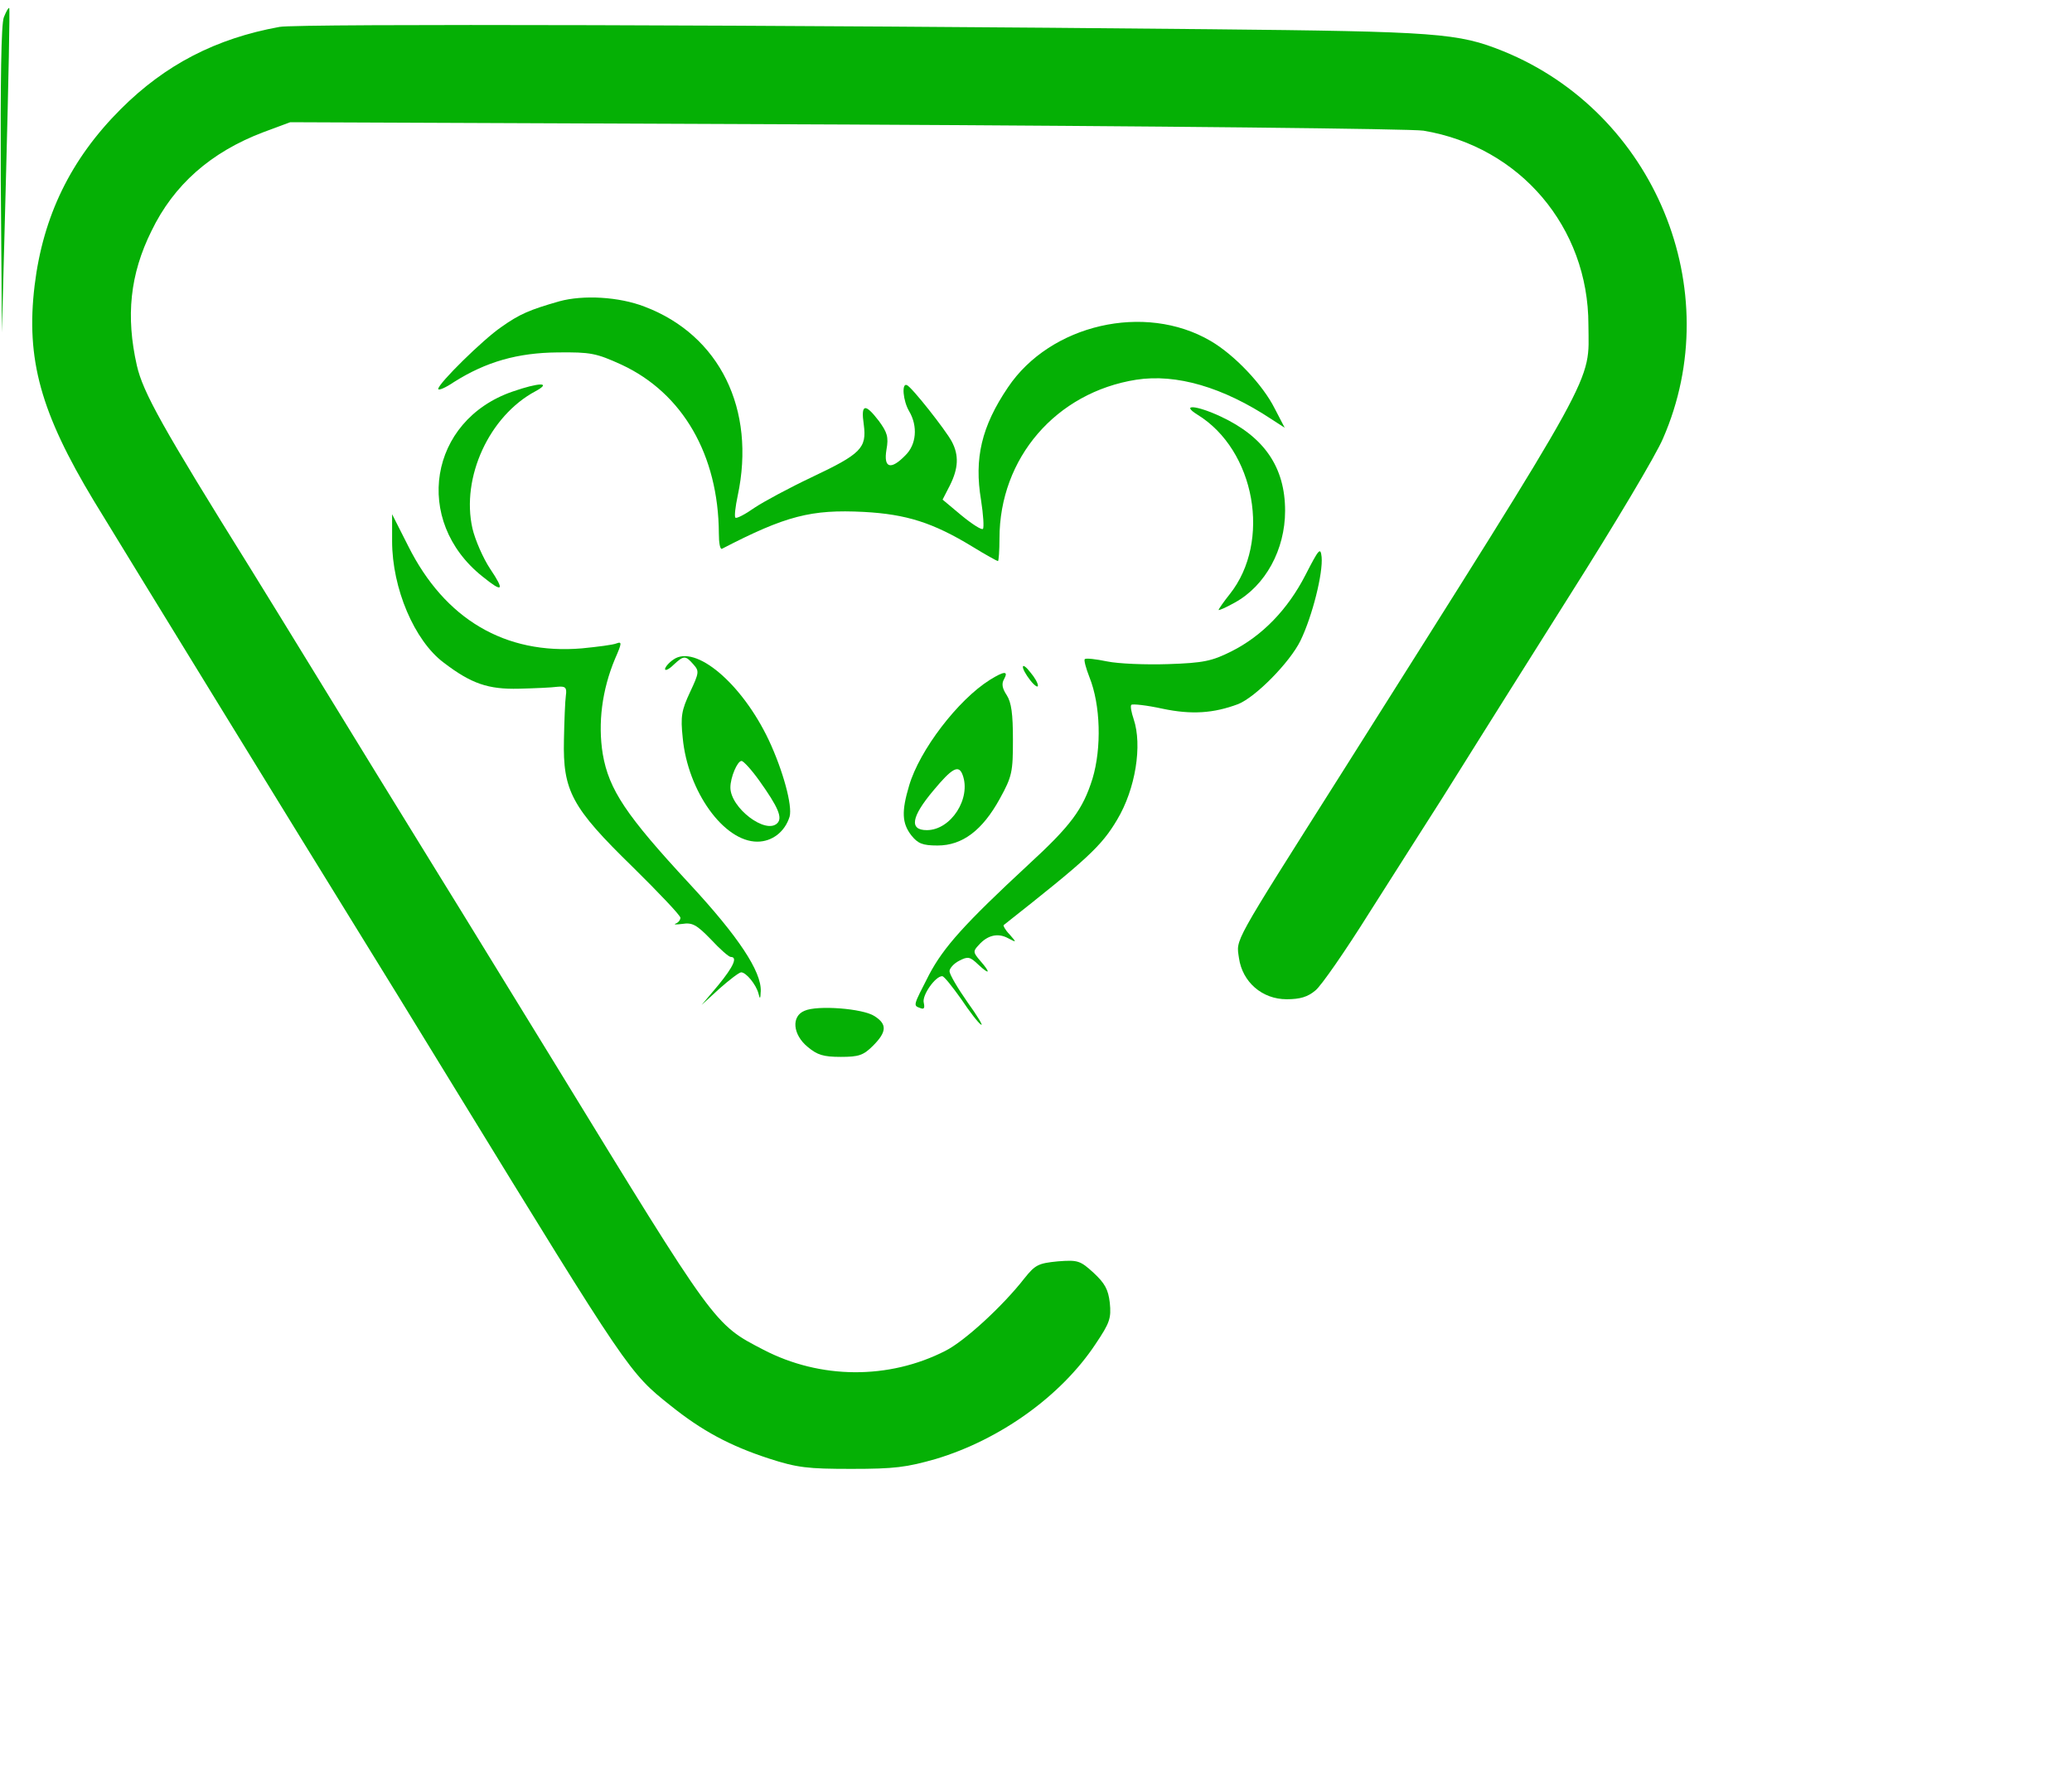  <svg  version="1.0" xmlns="http://www.w3.org/2000/svg"  width="539pt" height="463pt" viewBox="0 0 539 463"  preserveAspectRatio="xMidYMid meet">  <g transform="translate(0,463) scale(0.1,-0.1)" fill="#05b005" stroke="none"> <path d="M10 4585 c-7 -17 -9 -167 -8 -423 l3 -397 11 420 c6 231 10 422 8 424 -2 2 -8 -9 -14 -24z"/> <path d="M727 4560 c-165 -30 -297 -98 -413 -214 -130 -130 -202 -278 -224 -459 -23 -192 16 -331 154 -560 98 -161 556 -907 686 -1117 43 -69 157 -255 255 -415 450 -734 452 -737 559 -822 82 -66 155 -105 256 -138 74 -24 101 -27 215 -27 112 0 143 4 220 26 166 50 325 163 415 299 37 55 41 67 37 107 -4 35 -13 51 -42 78 -35 32 -41 34 -93 30 -51 -5 -59 -9 -87 -44 -56 -72 -156 -164 -206 -189 -147 -75 -325 -74 -473 3 -129 67 -123 59 -541 742 -120 195 -252 411 -295 480 -119 193 -228 370 -335 545 -54 88 -127 207 -163 265 -230 369 -280 459 -296 529 -29 128 -18 237 38 350 58 120 154 205 291 257 l70 26 1448 -6 c797 -4 1472 -11 1500 -16 251 -42 429 -251 429 -505 1 -156 35 -94 -644 -1170 -286 -452 -272 -427 -265 -478 9 -62 60 -107 124 -107 35 0 55 6 75 23 15 12 78 103 140 202 63 99 148 233 189 297 41 65 85 136 99 158 14 22 119 190 234 372 116 183 225 366 242 407 169 387 -22 848 -416 1008 -117 47 -169 51 -765 57 -1094 11 -2371 15 -2418 6z"/> <path d="M1455 3846 c-77 -22 -103 -33 -151 -67 -47 -32 -164 -147 -164 -161 0 -5 19 3 41 18 84 53 166 76 269 77 87 1 101 -2 167 -32 159 -74 252 -235 253 -439 0 -24 3 -42 8 -40 166 86 232 103 369 96 111 -6 180 -28 282 -90 34 -21 65 -38 67 -38 2 0 4 27 4 59 0 209 147 380 356 413 104 16 225 -19 352 -103 l34 -22 -26 50 c-31 62 -105 140 -167 176 -171 100 -417 43 -527 -121 -69 -102 -88 -185 -70 -293 6 -38 8 -72 5 -75 -3 -4 -28 12 -56 35 l-49 41 19 37 c22 44 24 78 5 114 -16 30 -105 143 -117 147 -14 6 -10 -41 6 -68 23 -39 19 -87 -10 -115 -38 -39 -57 -33 -49 15 6 33 2 45 -20 75 -36 47 -47 44 -39 -10 8 -61 -7 -76 -136 -137 -57 -27 -124 -63 -148 -79 -24 -17 -47 -29 -50 -26 -3 3 0 29 6 57 48 225 -47 418 -242 492 -67 26 -160 31 -222 14z"/> <path d="M1333 3611 c-217 -75 -260 -336 -78 -481 53 -43 59 -38 20 20 -18 27 -39 75 -46 105 -30 133 44 293 164 357 44 24 9 23 -60 -1z"/> <path d="M3115 3551 c150 -92 193 -330 84 -467 -16 -20 -29 -39 -29 -41 0 -2 19 6 42 19 80 44 131 138 131 239 0 113 -54 192 -167 245 -64 30 -106 33 -61 5z"/> <path d="M1020 3222 c0 -123 58 -259 134 -316 72 -55 116 -70 196 -68 41 1 86 3 100 5 21 2 25 -2 22 -23 -2 -14 -4 -65 -5 -115 -3 -133 20 -176 179 -331 68 -67 124 -126 124 -132 0 -6 -6 -13 -12 -15 -7 -3 1 -3 17 -1 26 4 37 -2 74 -40 24 -26 47 -46 52 -46 18 0 8 -24 -33 -74 l-43 -51 47 43 c26 23 51 42 56 42 13 0 39 -32 45 -55 4 -16 5 -15 6 6 2 51 -58 142 -185 279 -165 178 -210 245 -226 338 -13 80 -2 167 32 248 18 41 18 45 4 40 -9 -4 -50 -9 -90 -13 -200 -17 -357 76 -452 266 l-42 83 0 -70z"/> <path d="M3396 3134 c-46 -90 -113 -159 -193 -199 -50 -25 -72 -30 -164 -33 -59 -2 -130 1 -159 7 -29 6 -55 9 -58 6 -3 -2 3 -24 12 -47 29 -72 32 -184 8 -264 -25 -80 -56 -122 -167 -224 -165 -153 -220 -214 -258 -286 -42 -82 -42 -80 -23 -87 10 -4 12 0 9 14 -5 19 30 69 48 69 5 0 26 -27 49 -59 22 -33 45 -63 52 -67 7 -5 -9 22 -35 58 -26 37 -47 73 -47 81 0 7 11 20 25 27 23 12 28 11 50 -10 30 -28 33 -22 5 10 -19 22 -19 25 -4 41 23 26 50 32 76 18 23 -12 23 -12 4 10 -11 11 -17 23 -15 24 218 172 254 205 295 274 48 80 66 194 43 262 -6 18 -9 34 -6 37 3 3 40 -1 81 -10 76 -16 133 -12 197 12 45 18 134 108 162 165 31 64 59 176 55 218 -3 26 -7 21 -42 -47z"/> <path d="M1752 2914 c-12 -8 -22 -20 -22 -25 0 -5 10 -1 22 11 27 25 31 25 52 1 15 -17 15 -21 -9 -72 -22 -47 -25 -63 -19 -119 13 -139 107 -270 194 -270 39 0 72 26 84 65 8 28 -17 120 -54 199 -70 148 -191 250 -248 210z m223 -315 c50 -70 61 -97 47 -111 -30 -30 -122 40 -122 93 0 26 18 69 29 69 5 0 26 -23 46 -51z"/> <path d="M2661 2895 c-1 -5 8 -21 19 -35 11 -14 20 -20 20 -14 0 7 -9 22 -20 35 -10 13 -19 20 -19 14z"/> <path d="M2575 2861 c-83 -52 -183 -183 -210 -275 -20 -67 -19 -98 6 -130 17 -21 29 -26 68 -26 65 0 117 40 162 122 32 58 34 70 34 153 0 68 -4 97 -16 116 -12 18 -14 30 -7 42 12 22 0 21 -37 -2z m-71 -247 c23 -61 -30 -144 -93 -144 -46 0 -41 34 17 103 49 59 66 68 76 41z"/> <path d="M2093 2000 c-35 -14 -31 -62 8 -94 25 -21 41 -26 86 -26 47 0 59 4 84 29 36 36 37 56 4 77 -30 20 -149 29 -182 14z"/> </g> </svg> 